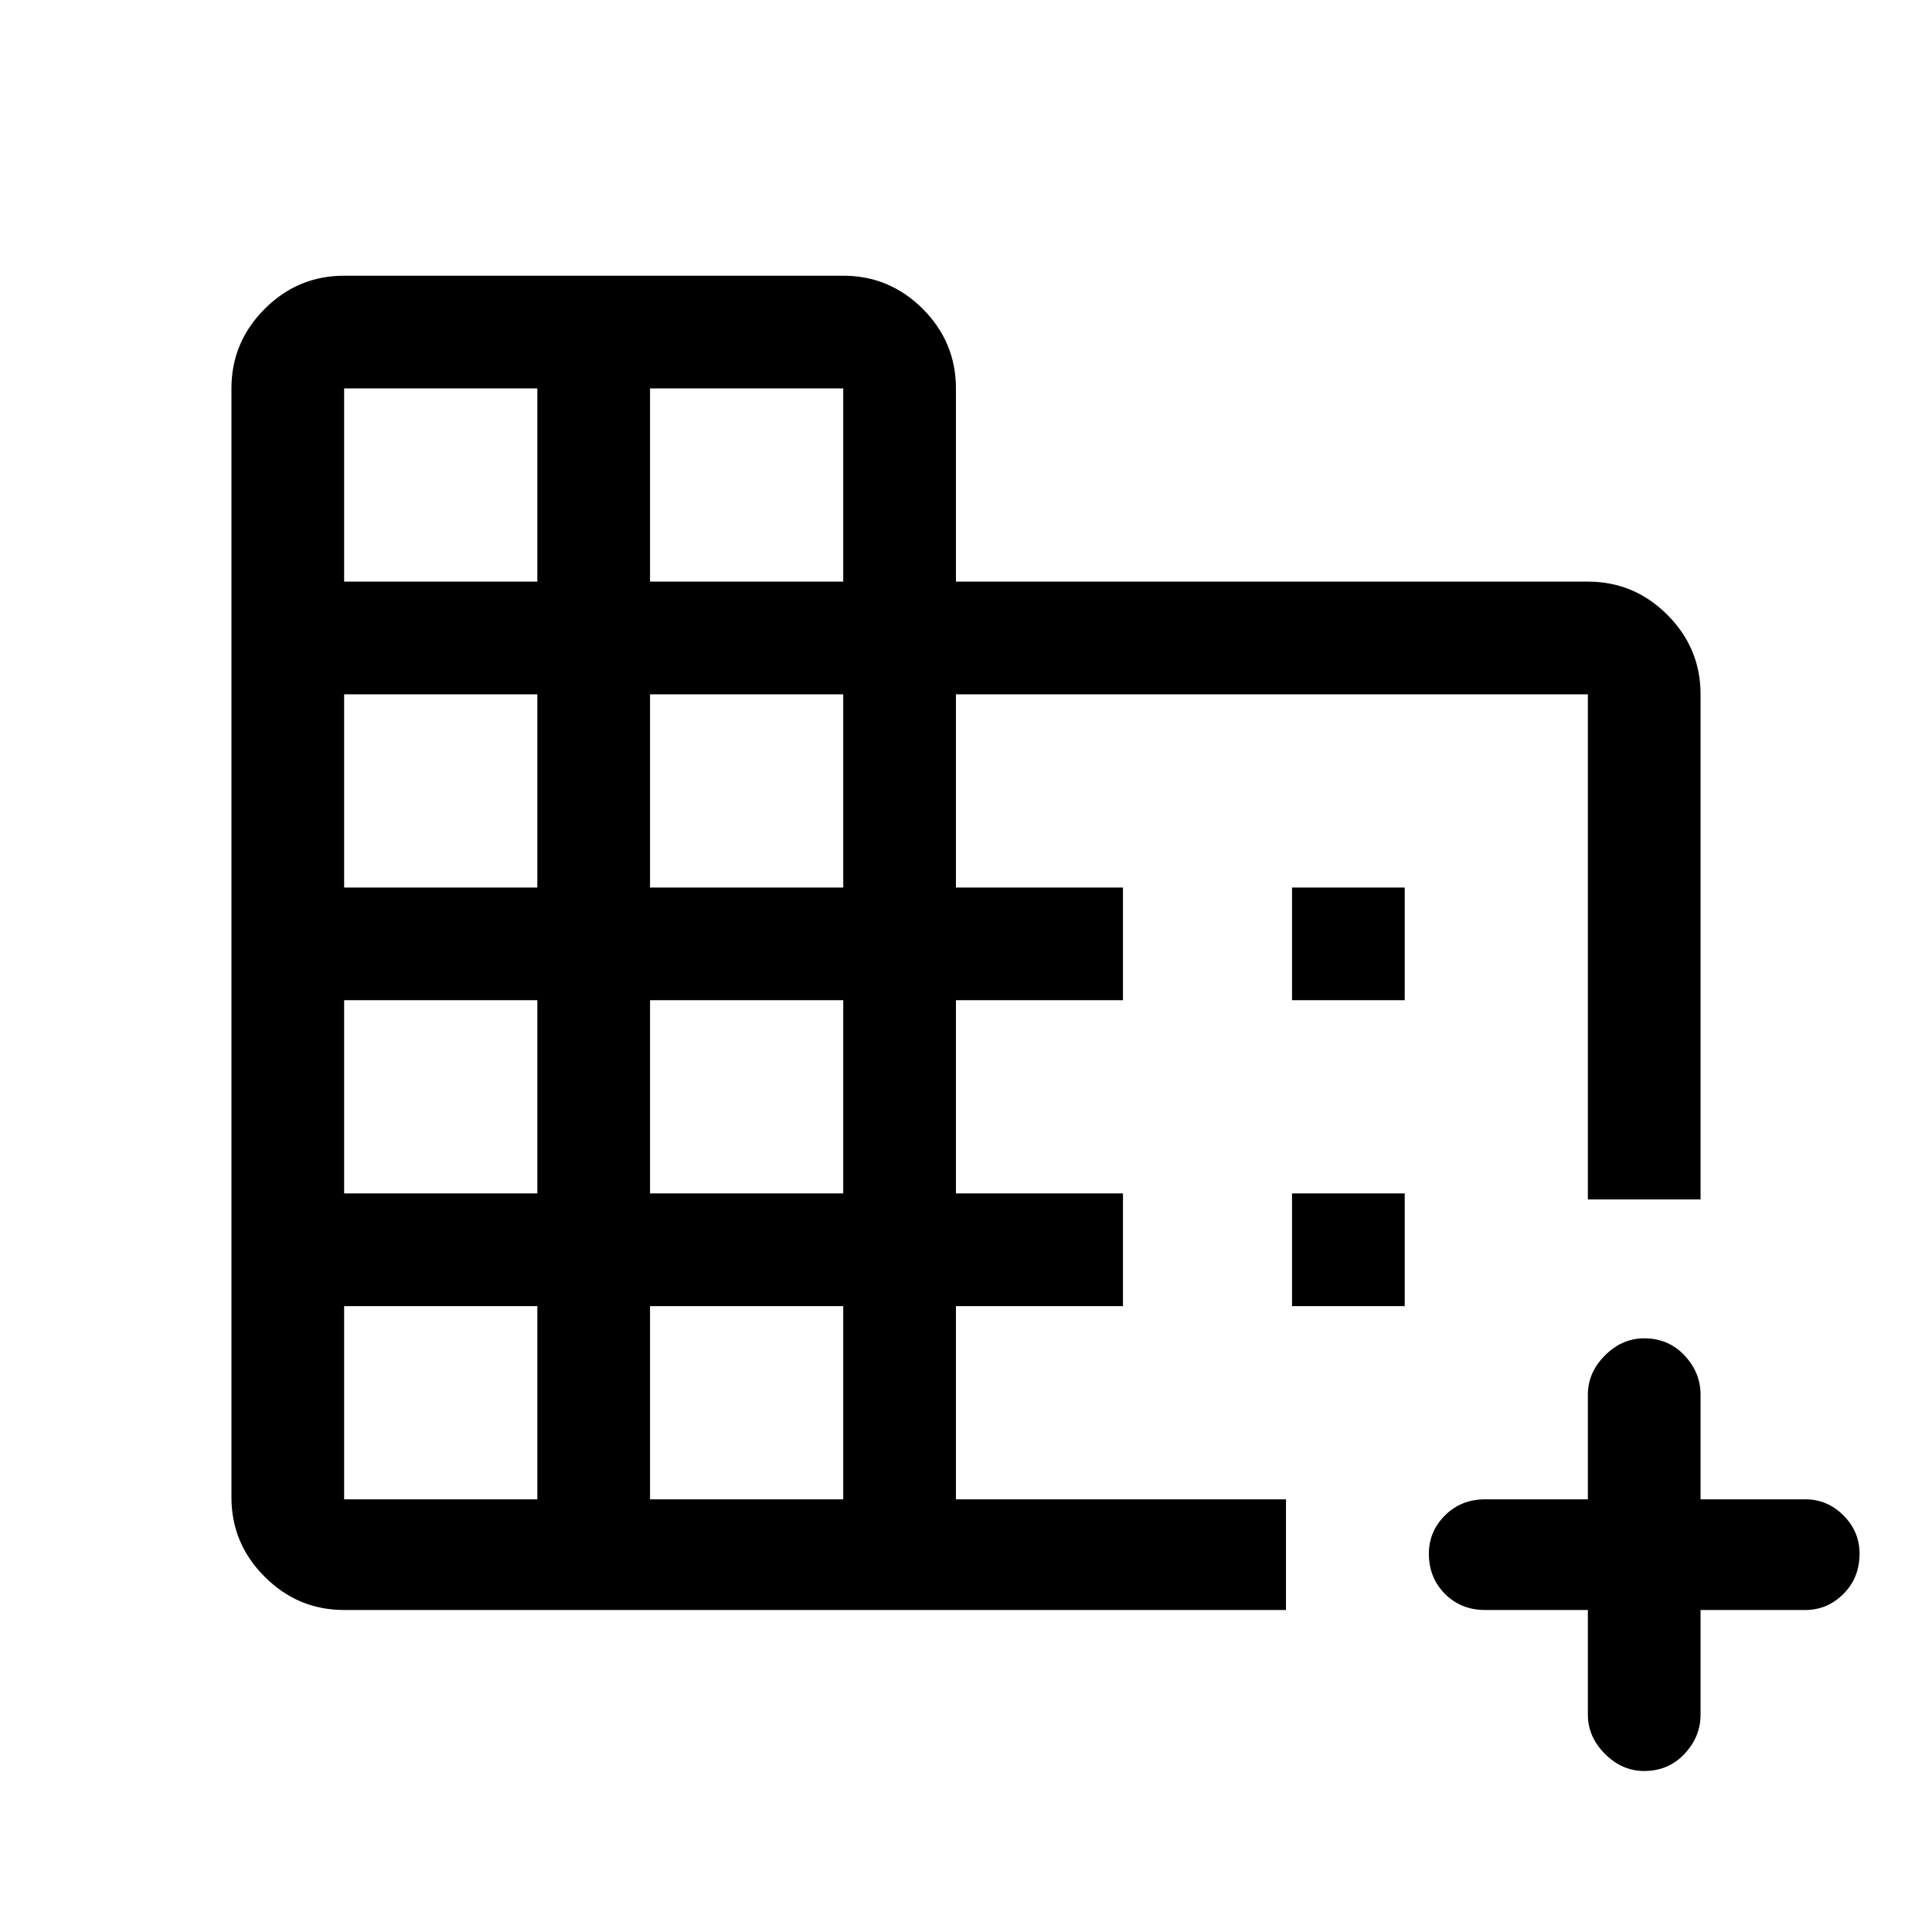 <svg xmlns="http://www.w3.org/2000/svg" height="24" width="24"><path d="M4.275 20q-.575 0-.987-.413-.413-.412-.413-.987V4.825q0-.575.413-.988.412-.412.987-.412h6.2q.575 0 .988.412.412.413.412.988v2.4h7.85q.575 0 .987.412.413.413.413.988V14.9h-1.4V8.625h-7.85v2.4h2.075v1.4h-2.075v2.4h2.075v1.4h-2.075v2.4h4.1V20Zm0-1.375h2.4v-2.4h-2.4Zm0-3.8h2.4v-2.4h-2.4Zm0-3.8h2.4v-2.4h-2.4Zm0-3.8h2.4v-2.4h-2.4Zm3.8 11.4h2.4v-2.4h-2.4Zm0-3.8h2.4v-2.4h-2.4Zm0-3.8h2.4v-2.4h-2.4Zm0-3.8h2.4v-2.4h-2.4ZM20.425 22q-.275 0-.487-.212-.213-.213-.213-.488V20H18.45q-.3 0-.5-.2t-.2-.5q0-.275.2-.475.2-.2.5-.2h1.275v-1.3q0-.275.213-.488.212-.212.487-.212.3 0 .5.212.2.213.2.488v1.3h1.3q.275 0 .475.2.2.2.2.475 0 .3-.2.5t-.475.2h-1.3v1.3q0 .275-.2.488-.2.212-.5.212Zm-4.375-9.575v-1.4h1.4v1.4Zm0 3.8v-1.4h1.4v1.4Z"/></svg>